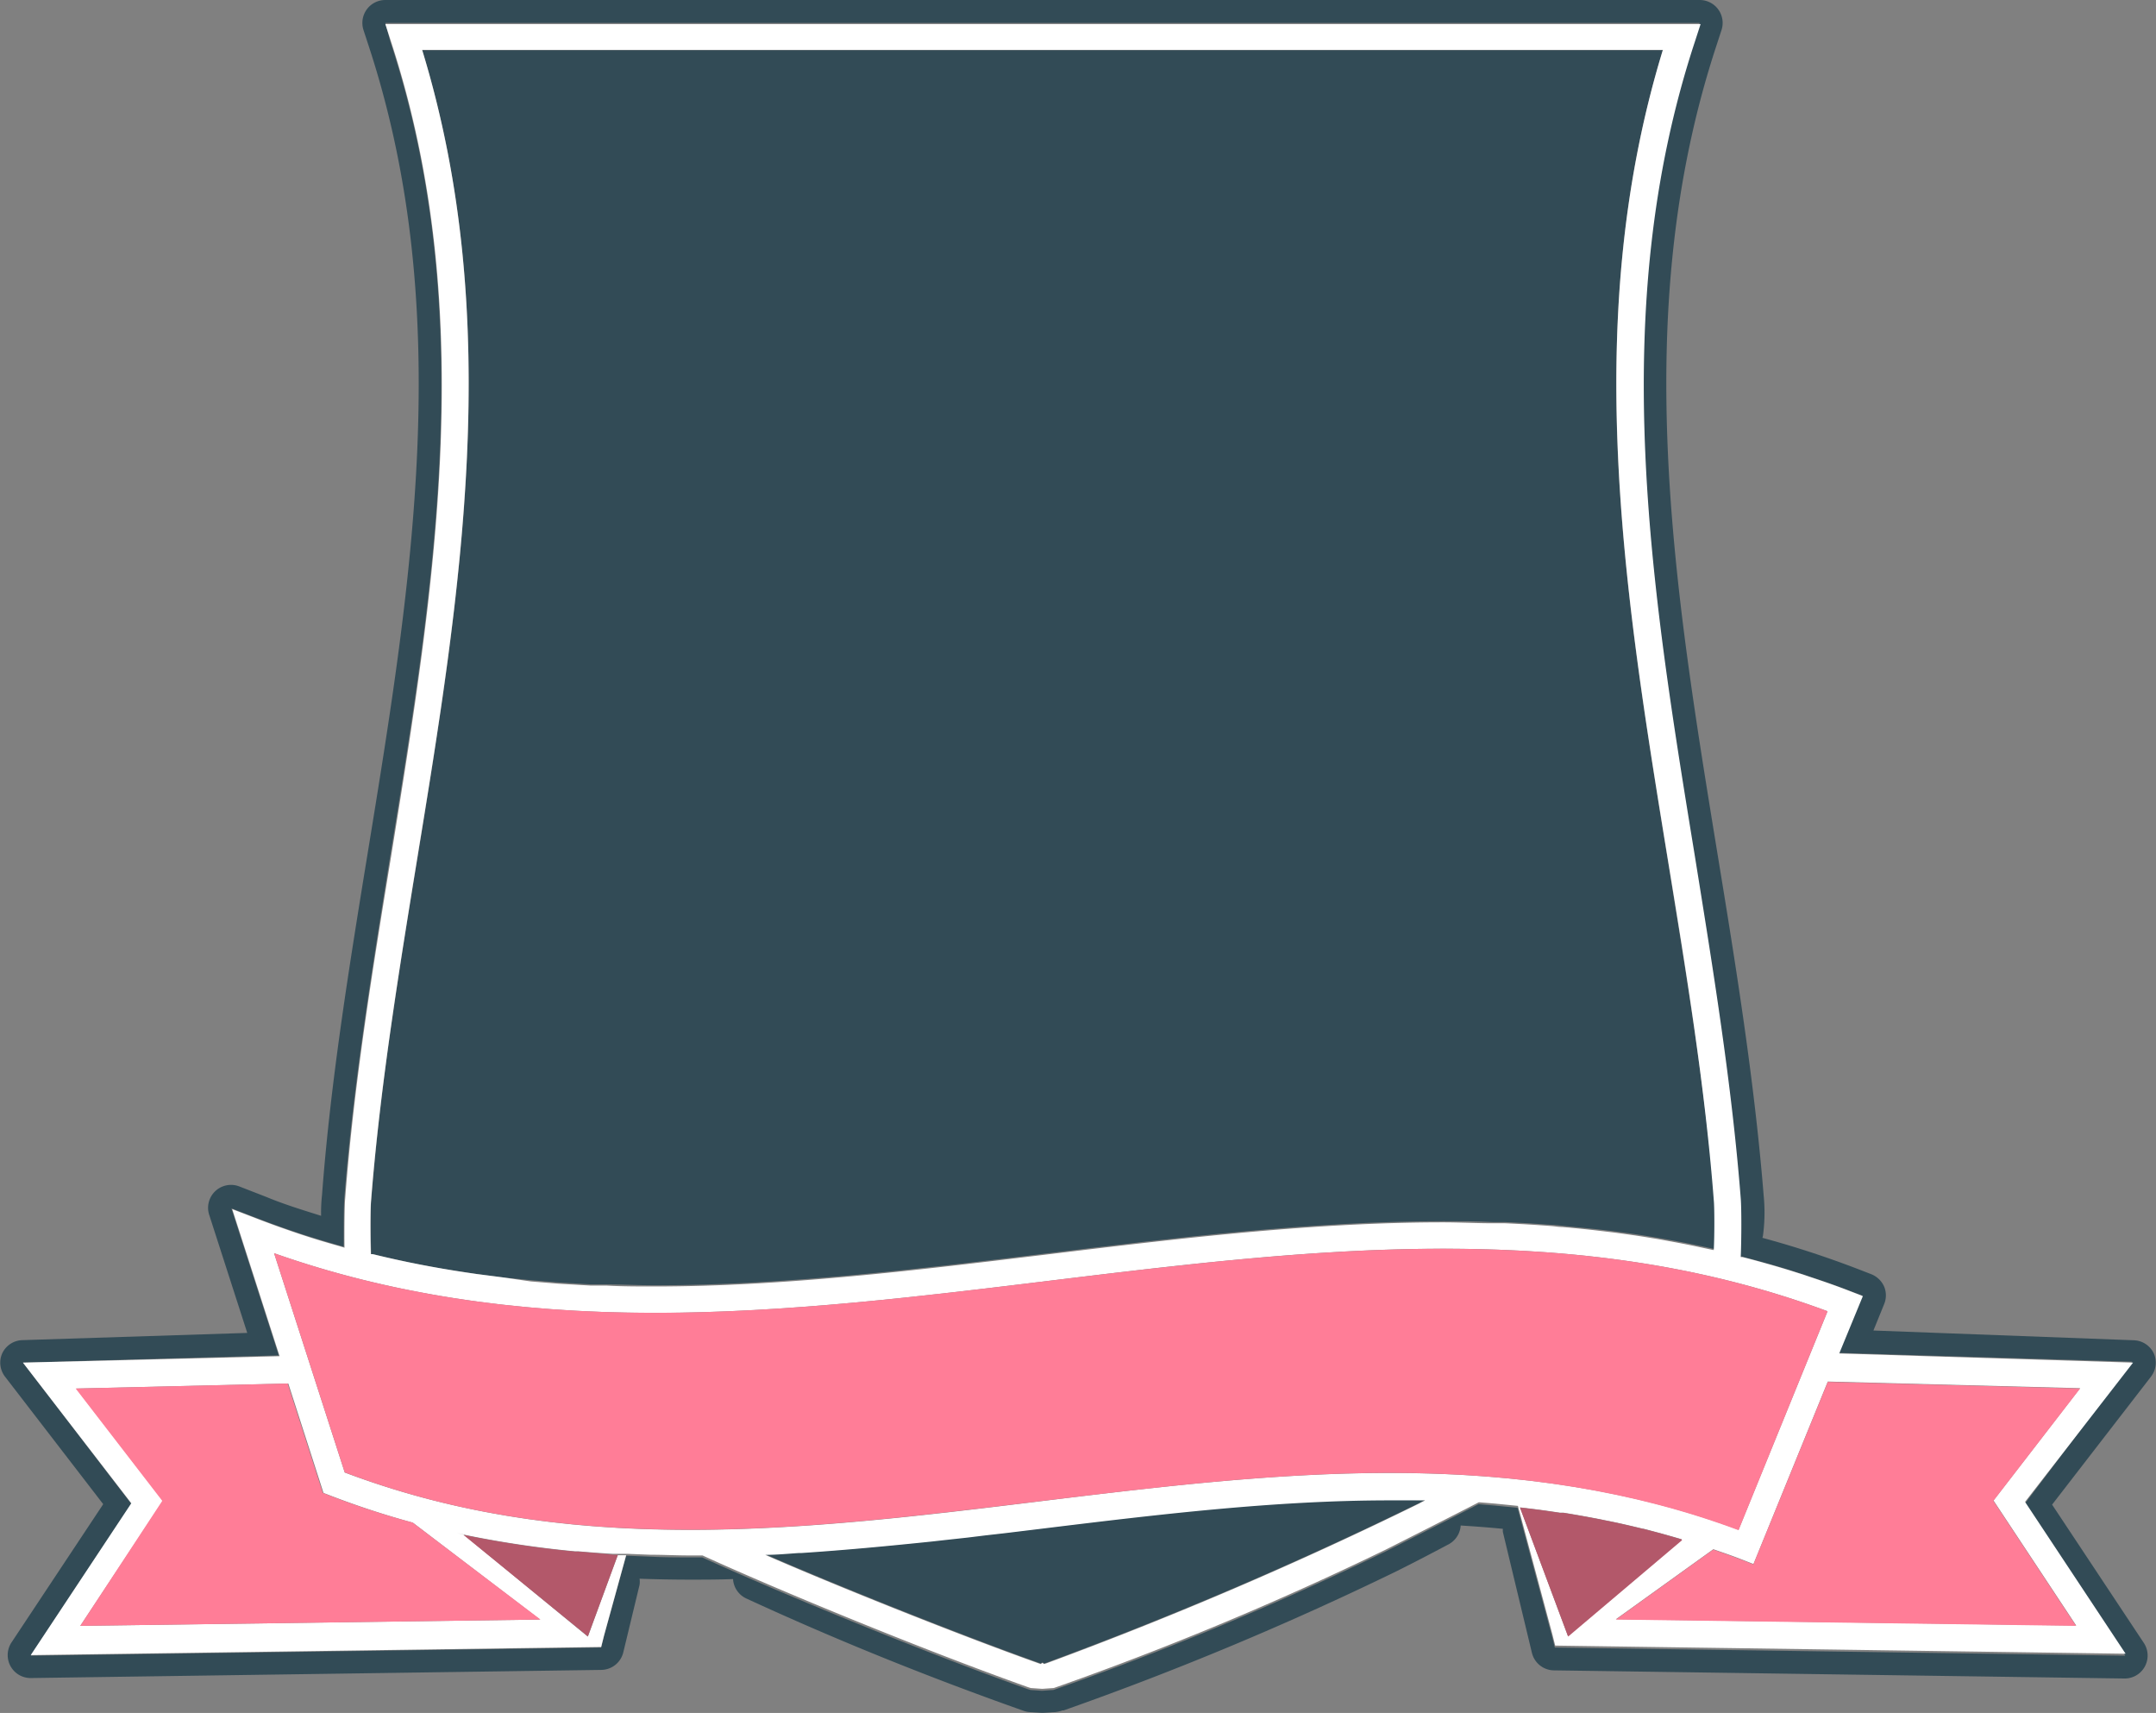 <svg xmlns="http://www.w3.org/2000/svg" viewBox="0 0 188 149.34"><rect x="0" y="0" width="188" height="149.34" fill="#808080" stroke="none"/><defs><style>.cls-1{fill:#324b56;}.cls-2{fill:#fff;}.cls-3{fill:#ff7d97;}.cls-4{opacity:0.3;}</style></defs><title>Frames 08</title><g id="Calque_2" data-name="Calque 2"><g id="LABEL_08" data-name="LABEL 08"><path class="cls-1" d="M187.81,118a2,2,0,0,0-1.74-1.15L163.36,116l.93-2.29a2,2,0,0,0,0-1.55,2.06,2.06,0,0,0-1.12-1.07l-1.11-.43a85.5,85.5,0,0,0-8.38-2.74,1.46,1.46,0,0,0,.05-.2,15.09,15.09,0,0,0,.06-3.48c-.8-10-2.45-20.19-4.06-30-3.77-23.1-7.67-47-.11-70.11l.5-1.53A2,2,0,0,0,148.21,0H33.6a2,2,0,0,0-1.9,2.63l.5,1.53c7.55,23.13,3.65,47-.12,70.11-1.6,9.81-3.26,20-4,29.92A13.76,13.76,0,0,0,28,106c-1.62-.51-3.23-1-4.79-1.65l-2.29-.89A2,2,0,0,0,18.27,106l3.29,10.21-19.62.63A2,2,0,0,0,.19,118,2,2,0,0,0,.42,120L9,131.14,1,143.2a2,2,0,0,0,1.66,3.1l49.77-.71a2,2,0,0,0,1.92-1.53l1.42-5.89a1.9,1.9,0,0,0,0-.53c1.43.05,2.89.08,4.36.08,1.27,0,2.53,0,3.79-.05a2,2,0,0,0,1.15,1.69c7.56,3.49,15.61,6.76,24,9.73l.2.07a1.93,1.93,0,0,0,.53.11l1,.06H91l1-.06a2.92,2.92,0,0,0,.65-.15l.1,0a275.26,275.26,0,0,0,29-12.12c1.55-.77,3.1-1.58,4.62-2.39a2,2,0,0,0,1-1.61c1.24.08,2.47.17,3.68.29a1.35,1.35,0,0,0,0,.28l2.53,10.53a2,2,0,0,0,1.92,1.53l49.77.71a2,2,0,0,0,1.67-3.1l-8-12.06L187.58,120A2,2,0,0,0,187.81,118Zm-11.26,13.11,8.77,13.24-49.74-.71-.25-1-3-11.18-2-.2-1.32-.11h-.1c-1.93,1-6.65,3.39-8.1,4.12a275.88,275.88,0,0,1-28.75,12l-.21.07-1,.07-1-.07-.22-.07c-9.56-3.4-22.3-8.69-28.4-11.49H60.19c-1.15,0-2.28,0-3.4-.06l-2-.08H54.6l-1.93,7-.25,1-49.74.71,8.77-13.24L2,118.8l22.31-.63-4.13-12.82,2.29.88c1.22.47,2.46.91,3.72,1.33,1.08.35,2.18.68,3.29,1l.49.13c0-1.41,0-3.7.06-4.28.78-9.93,2.43-20,4-29.81,3.81-23.33,7.75-47.45,0-71L33.6,2H148.21l-.5,1.54c-7.71,23.6-3.77,47.72,0,71.05,1.6,9.77,3.25,19.88,4,29.84.09.81.09,3.53,0,5.12l.15,0c.71.18,1.42.37,2.12.57,1,.27,1.9.55,2.83.85.33.1.66.22,1,.33,1.15.38,2.3.78,3.43,1.22l1.12.43-2.06,5,25.62.77Z"/><path class="cls-1" d="M90.83,133.24l-3.12.38-1.76.2L84.4,134l-2.1.23-1.07.12c-3.77.41-7.56.77-11.35,1h-.22c-1,.06-2,.12-2.93.16,5.56,2.43,16.49,6.84,23.79,9.44l.23.08.15-.1.15.1.24-.08a342.88,342.88,0,0,0,32.49-13.92c.15-.09.31-.16.46-.24-1,0-2-.06-3.07-.06C111.11,130.77,100.8,132,90.83,133.24Z"/><path class="cls-1" d="M145.43,75c-3.77-23.11-7.67-47-.44-70.62H36.82C44.05,28,40.15,51.86,36.37,75c-1.59,9.72-3.23,19.78-4,29.65-.07.69-.07,3.17,0,4.69l.15,0q4,1,8.16,1.6l.88.13,2.47.32,2.31.23,2.44.2,2.75.16,1.39,0c1.38,0,2.77.08,4.19.08,11.36,0,23-1.42,34.24-2.79s23-2.8,34.53-2.8c1.47,0,2.91,0,4.33.08l1.1,0c1.35.06,2.69.14,4,.24.35,0,.69.06,1,.09q1.5.14,3,.3l1.43.17c1.15.15,2.28.31,3.4.5.52.08,1,.18,1.54.27.77.14,1.54.29,2.3.45l1.45.31h.07c0-1.42,0-3.75,0-4.33C148.67,94.75,147,84.69,145.43,75Z"/><path class="cls-2" d="M186,118.8,160.38,118l-1,2.45,22,.58-7.55,9.79,7.21,10.9-40.13-.55,8.49-6.1h0c.81.28,1.63.56,2.43.87l1.07.42L160.38,118h0l2.06-5-1.12-.43c-1.13-.44-2.28-.84-3.43-1.22-.33-.11-.66-.23-1-.33-.93-.3-1.87-.58-2.83-.85-.7-.2-1.41-.39-2.12-.57l-.15,0c.07-1.59.07-4.31,0-5.12-.78-10-2.43-20.07-4-29.84-3.81-23.33-7.75-47.45,0-71l.5-1.54H33.6l.5,1.54c7.71,23.6,3.77,47.72,0,71.05-1.6,9.77-3.25,19.88-4,29.81-.06.58-.08,2.87-.06,4.28v0l-.49-.15c-1.11-.31-2.21-.64-3.29-1-1.26-.42-2.5-.86-3.72-1.33l-2.29-.88,4.13,12.82h0L2,118.8l9.45,12.26L2.68,144.3l49.74-.71.25-1,1.93-7-.73,0-2.61,7.1L40.43,133.8l-.58-.14,1,.22a89.42,89.42,0,0,0,9.29,1.37l.3,0c1,.09,2,.16,3,.22l.38,0,.73,0h.17l2,.08c1.12,0,2.25.06,3.4.06l1.54,0h-.4c6.1,2.8,18.84,8.09,28.4,11.49l.22.07,1,.07,1-.07.21-.07a275.88,275.88,0,0,0,28.75-12c1.45-.73,6.17-3.12,8.1-4.12h.1l1.32.11,2,.2h0l3,11.18.25,1,49.74.71-8.77-13.24ZM32.36,104.62c.78-9.87,2.42-19.93,4-29.65,3.78-23.11,7.68-47,.45-70.62H145c-7.23,23.64-3.33,47.51.44,70.62,1.59,9.72,3.24,19.78,4,29.68.06.58.07,2.91,0,4.33h-.07l-1.45-.31c-.76-.16-1.53-.31-2.3-.45-.51-.09-1-.19-1.54-.27-1.12-.19-2.25-.35-3.4-.5l-1.43-.17q-1.47-.17-3-.3c-.34,0-.68-.07-1-.09-1.31-.1-2.65-.18-4-.24l-1.1,0c-1.42,0-2.86-.08-4.33-.08-11.5,0-23.21,1.43-34.53,2.8s-22.88,2.79-34.24,2.79c-1.42,0-2.81,0-4.19-.08l-1.39,0-2.75-.16-2.44-.2L44,111.39l-2.47-.32-.88-.13q-4.2-.63-8.16-1.6l-.15,0h0C32.29,107.79,32.29,105.31,32.36,104.62ZM47.09,141.2,7,141.75l7.21-10.9-7.55-9.79,18.48-.44h0l3.07,9.54.52.2A73.85,73.85,0,0,0,36,132.75h0Zm77.15-10.37c-.15.08-.31.15-.46.24A342.88,342.88,0,0,1,91.29,145l-.24.08-.15-.1-.15.1-.23-.08c-7.3-2.6-18.23-7-23.79-9.44h0c1,0,2-.1,2.93-.16h.22c3.79-.25,7.58-.61,11.35-1l1.07-.12,2.1-.23,1.55-.19,1.76-.2,3.12-.38c10-1.22,20.28-2.47,30.34-2.47,1,0,2.06,0,3.08,0Zm-3.07-2.41c-10.2,0-20.59,1.26-30.63,2.49s-20.28,2.47-30.35,2.47c-11.5,0-21.09-1.6-30.13-5L23.9,109.26c9.91,3.5,20.79,5.2,33.19,5.2,11.5,0,23.21-1.43,34.52-2.81s22.89-2.78,34.25-2.78c12.76,0,23.45,1.73,33.5,5.45l-7.76,19.05C142.54,130,132.58,128.42,121.17,128.42Zm11.37,3h0c1.17.13,2.32.28,3.46.46l.32,0c1.12.18,2.22.38,3.3.59l.28.06c1.14.22,2.25.48,3.36.75h.05c1.12.29,2.23.59,3.33.92h0l-9.93,8.4Z"/><path class="cls-3" d="M50.45,135.28l-.3,0a89.42,89.42,0,0,1-9.29-1.37l-.43-.08,10.83,8.83,2.61-7.1-.38,0C52.47,135.44,51.45,135.37,50.45,135.28Z"/><path class="cls-3" d="M36,132.75a73.85,73.85,0,0,1-7.33-2.39l-.52-.2-3.07-9.54-18.48.44,7.55,9.79L7,141.75l40.13-.55L36,132.76Z"/><path class="cls-3" d="M146.64,134.22c-1.1-.33-2.21-.63-3.33-.92h-.05c-1.11-.27-2.22-.53-3.36-.75l-.28-.06c-1.08-.21-2.18-.41-3.3-.59l-.32,0c-1.14-.18-2.29-.33-3.46-.46l4.2,11.24,9.93-8.4Z"/><path class="cls-3" d="M181.38,121.06l-22-.58-6.49,15.91-1.07-.42c-.8-.31-1.62-.59-2.43-.87l-8.49,6.1,40.13.55-7.21-10.9Z"/><path class="cls-3" d="M159.36,114.32c-10.05-3.72-20.74-5.45-33.5-5.45-11.36,0-23,1.41-34.25,2.78s-23,2.81-34.52,2.81c-12.4,0-23.28-1.7-33.19-5.2l6.16,19.11c9,3.41,18.63,5,30.13,5,10.07,0,20.38-1.26,30.35-2.47s20.43-2.49,30.63-2.49c11.41,0,21.37,1.62,30.43,5Z"/><path class="cls-4" d="M50.45,135.28l-.3,0a89.42,89.42,0,0,1-9.29-1.37l-.43-.08,10.83,8.83,2.61-7.1-.38,0C52.47,135.44,51.45,135.37,50.45,135.28Z"/><path class="cls-4" d="M146.64,134.22c-1.1-.33-2.21-.63-3.33-.92h-.05c-1.11-.27-2.22-.53-3.36-.75l-.28-.06c-1.08-.21-2.18-.41-3.3-.59l-.32,0c-1.14-.18-2.29-.33-3.46-.46l4.2,11.24,9.93-8.4Z"/></g></g></svg>